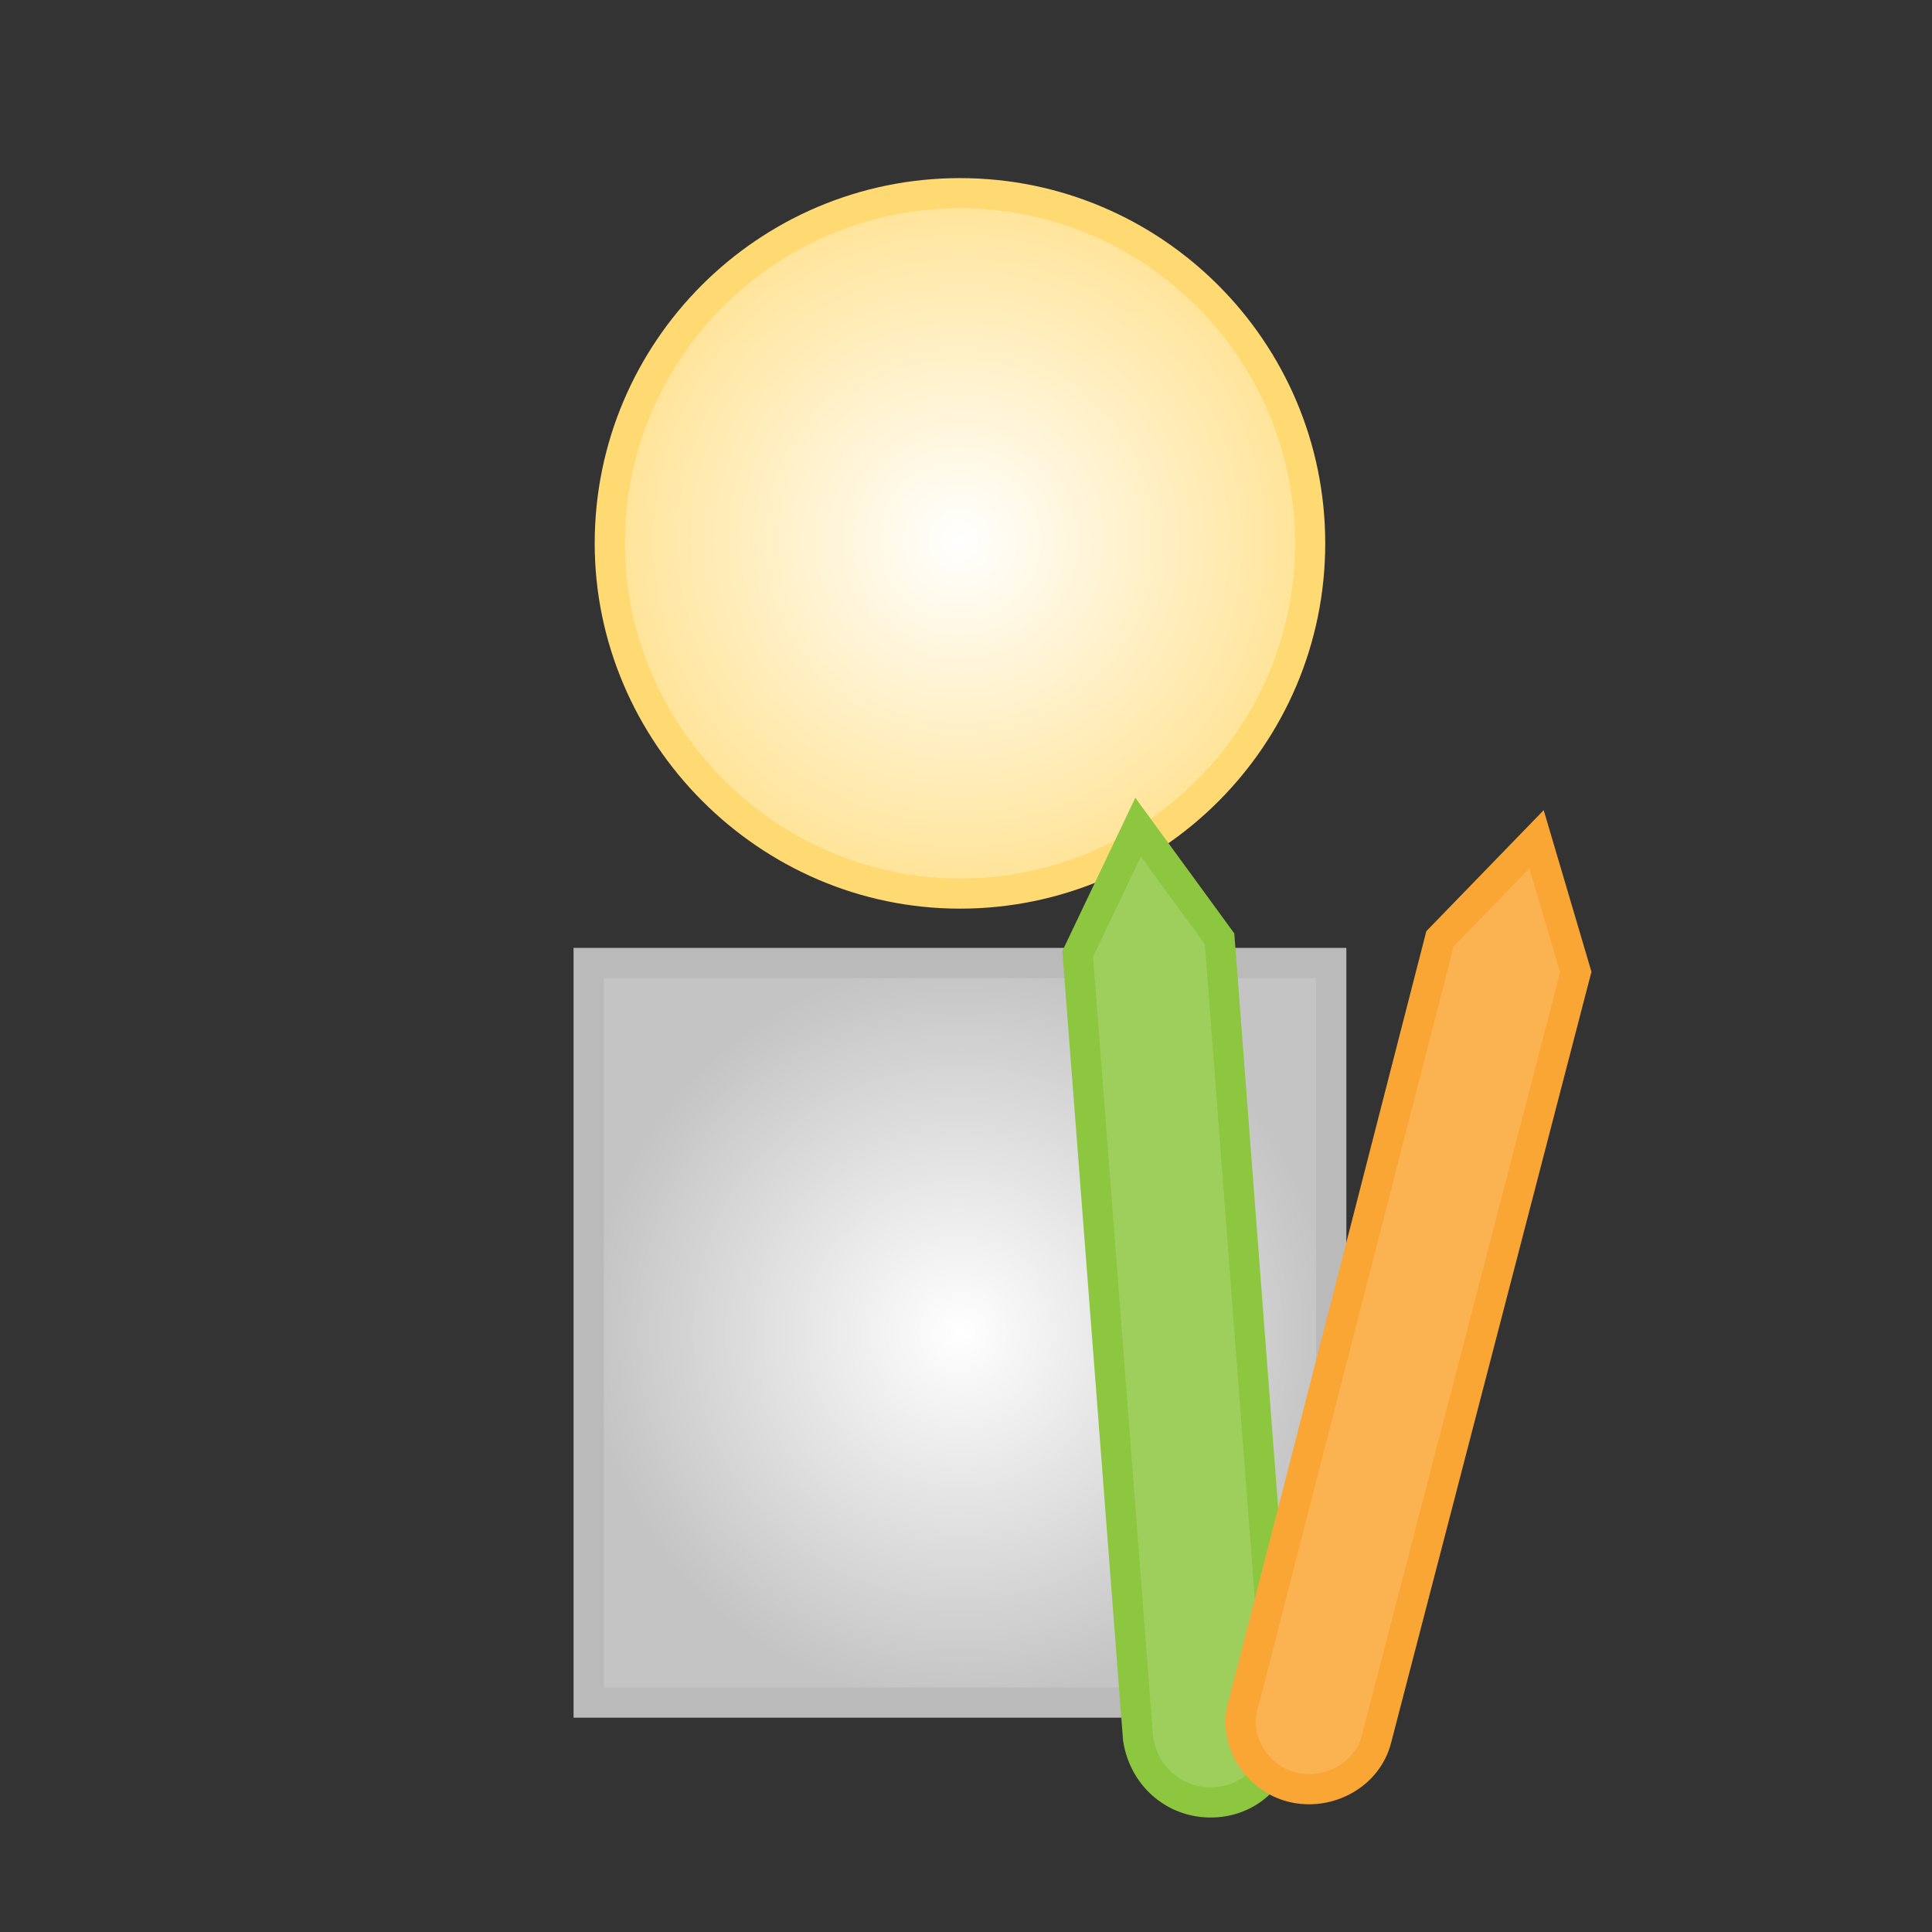 <?xml version="1.0" encoding="utf-8"?>
<!-- Generator: Adobe Illustrator 20.0.0, SVG Export Plug-In . SVG Version: 6.00 Build 0)  -->
<svg version="1.1" id="Layer_1" xmlns="http://www.w3.org/2000/svg" xmlns:xlink="http://www.w3.org/1999/xlink" x="0px" y="0px"
	 viewBox="0 0 64 64" style="enable-background:new 0 0 64 64;" xml:space="preserve">
<rect x="0" y="0" width="64" height="64" fill="#333333" stroke="none"/>
<style type="text/css">
	.st0{fill:url(#SVGID_1_);stroke:#BABABA;stroke-miterlimit:10;}
	.st1{fill:url(#SVGID_2_);stroke:#FFDA73;stroke-miterlimit:10;}
	.st2{fill:#9ECF5C;stroke:#8DC63F;stroke-miterlimit:10;}
	.st3{fill:#FBB250;stroke:#FAA634;stroke-miterlimit:10;}
</style>
<g>
	<radialGradient id="SVGID_1_" cx="31.797" cy="44.148" r="12.254" gradientUnits="userSpaceOnUse">
		<stop  offset="0" style="stop-color:#FFFFFF"/>
		<stop  offset="1" style="stop-color:#C4C4C4"/>
	</radialGradient>
	<path class="st0" d="M44.1,31.9H19.5v24.5h24.6V31.9z"/>
	<radialGradient id="SVGID_2_" cx="31.797" cy="17.922" r="11.642" gradientUnits="userSpaceOnUse">
		<stop  offset="0" style="stop-color:#FFFFFF"/>
		<stop  offset="1" style="stop-color:#FFE396"/>
	</radialGradient>
	<path class="st1" d="M31.8,29.6c6.4,0,11.6-5.2,11.6-11.6c0-6.4-5.2-11.6-11.6-11.6c-6.4,0-11.6,5.2-11.6,11.6
		C20.2,24.3,25.4,29.6,31.8,29.6z"/>
	<path class="st2" d="M40.3,59.7c1.3-0.1,2.2-1.2,2.1-2.4l-2-26.2l-2.7-3.7l-2,4.2l2,26C37.9,58.9,39,59.8,40.3,59.7z"/>
	<path class="st3" d="M42.8,59.2c1.2,0.3,2.5-0.4,2.8-1.6l6.6-25.4l-1.3-4.4l-3.2,3.3l-6.5,25.3C40.8,57.6,41.6,58.9,42.8,59.2z"/>
</g>
</svg>

